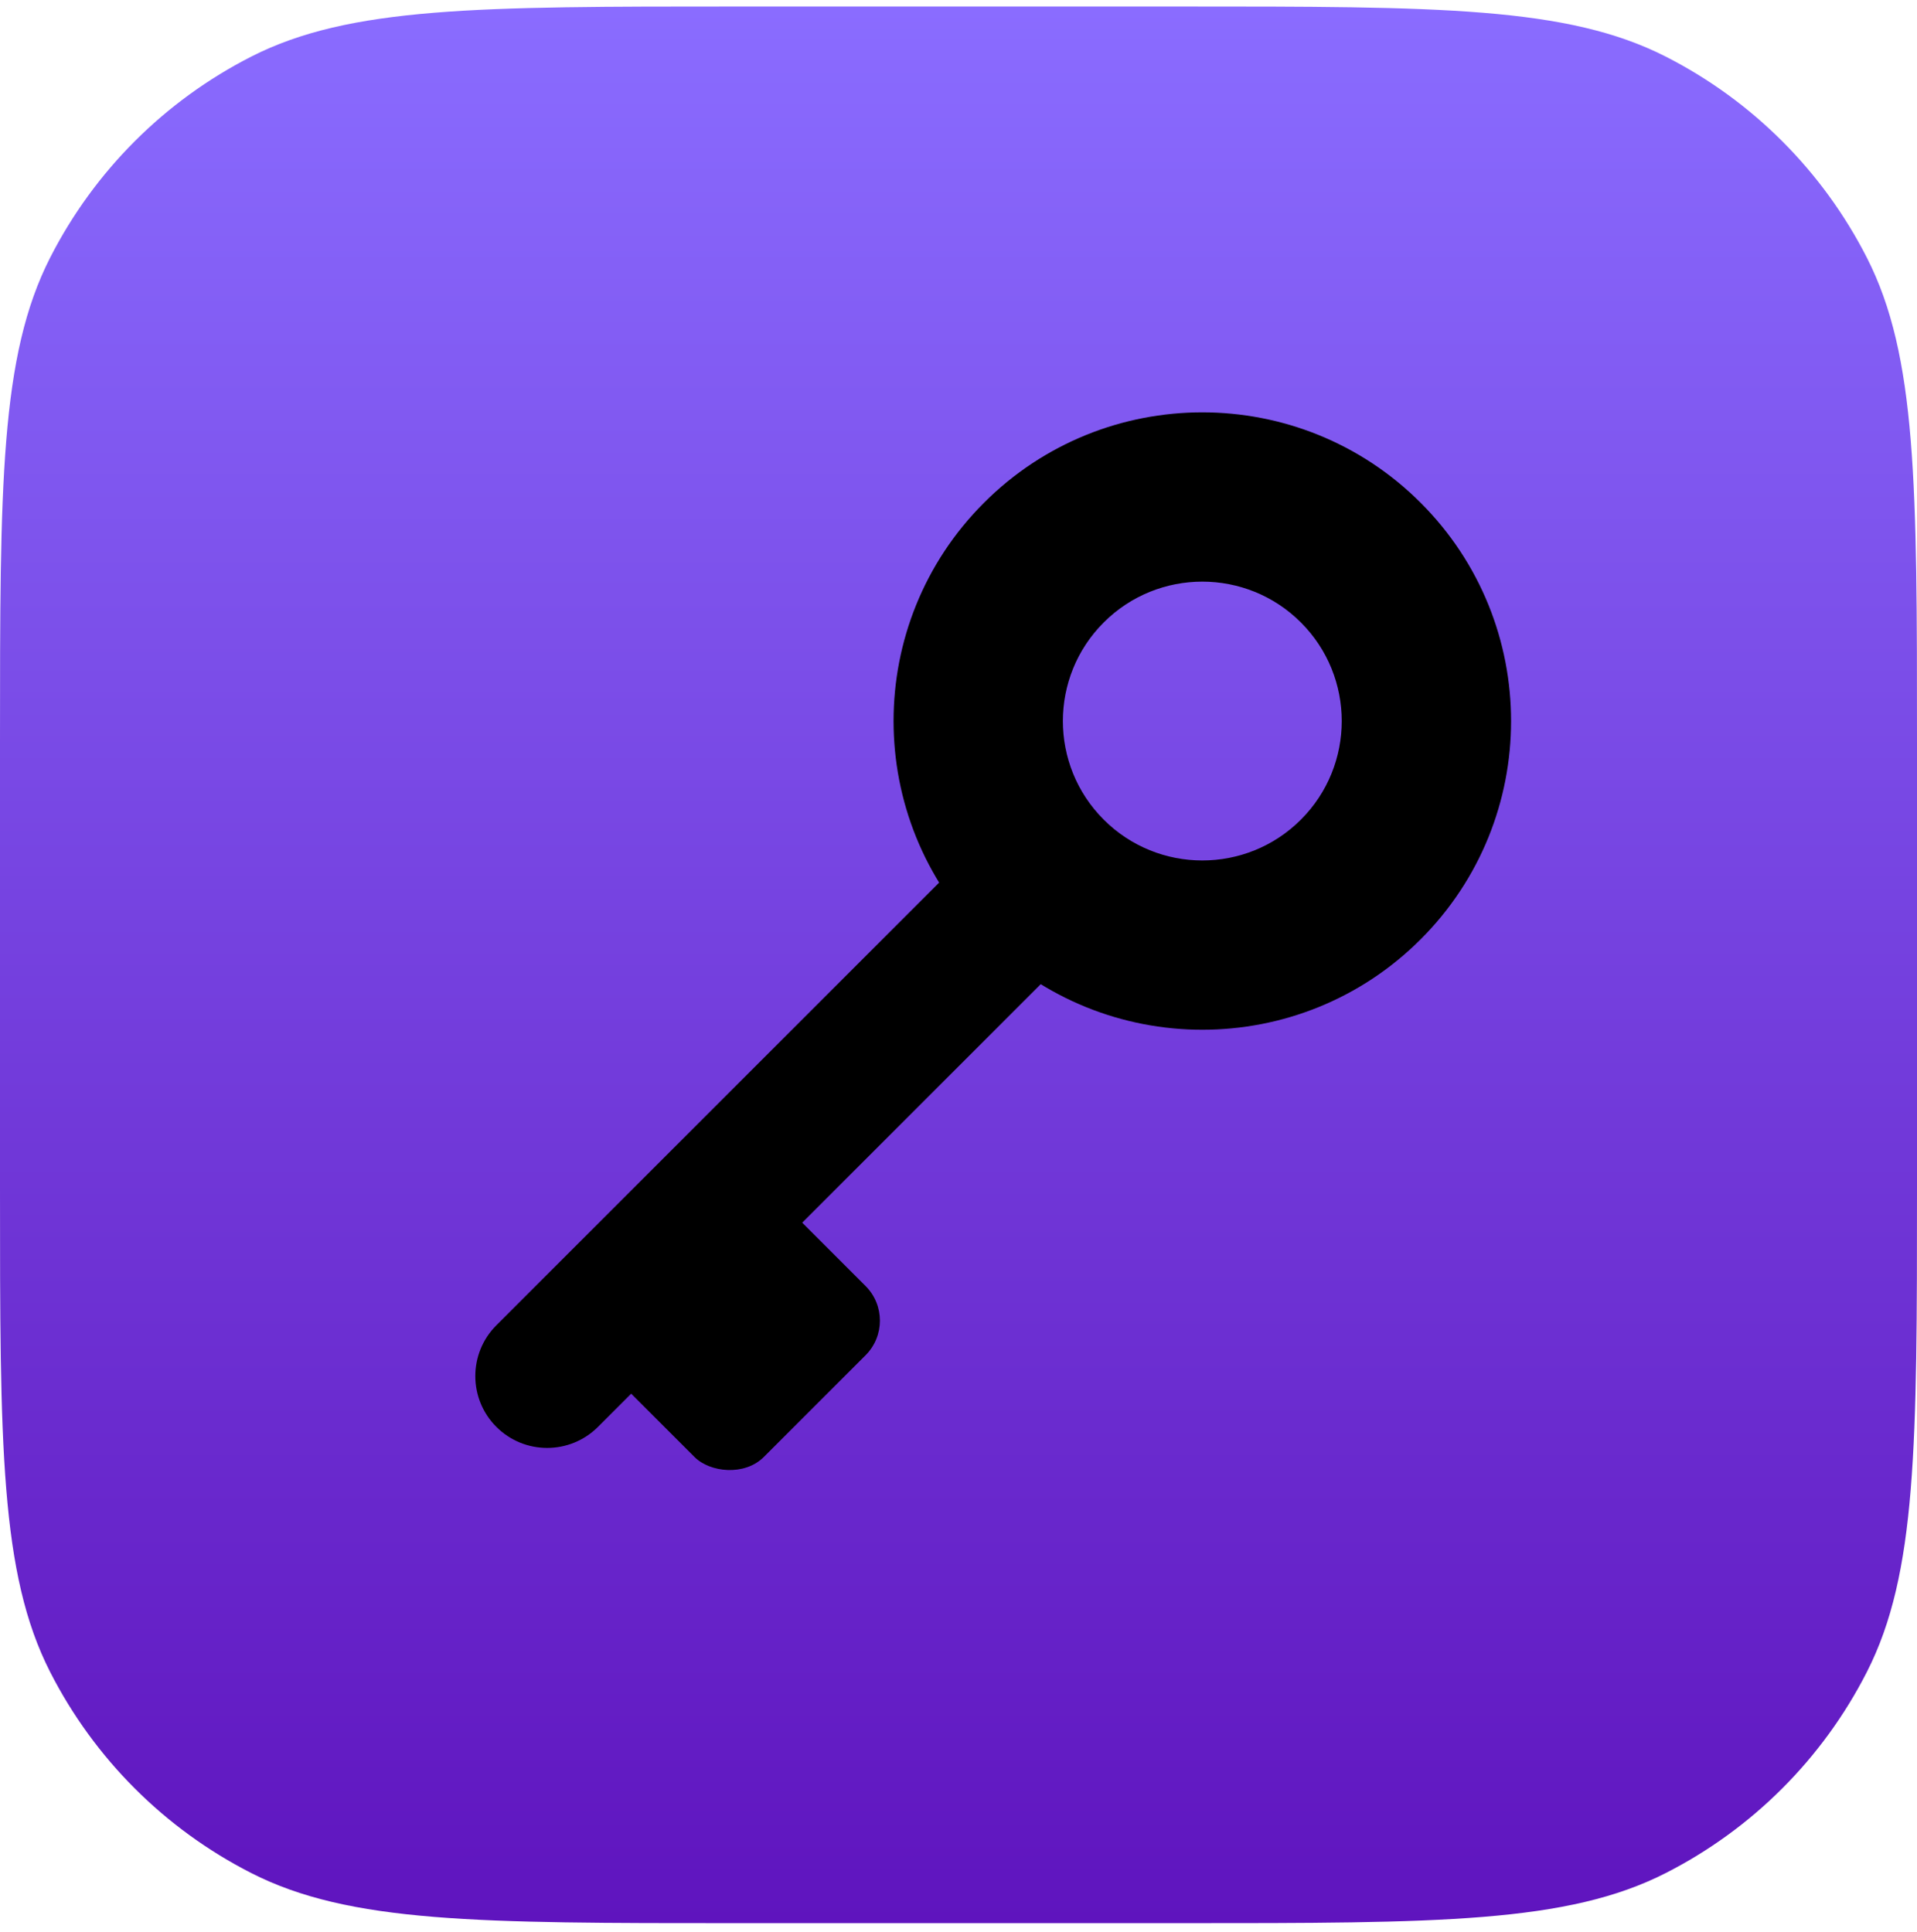<svg width="128" height="129" viewBox="0 0 128 129" fill="none" xmlns="http://www.w3.org/2000/svg">
<g clip-path="url(#clip0)">
<path d="M0 49.586C0 32.381 0 23.778 3.348 17.207C6.294 11.427 10.993 6.727 16.773 3.782C23.345 0.434 31.947 0.434 49.152 0.434H78.848C96.053 0.434 104.655 0.434 111.227 3.782C117.007 6.727 121.706 11.427 124.652 17.207C128 23.778 128 32.381 128 49.586V79.282C128 96.487 128 105.089 124.652 111.66C121.706 117.441 117.007 122.14 111.227 125.085C104.655 128.434 96.053 128.434 78.848 128.434H49.152C31.947 128.434 23.345 128.434 16.773 125.085C10.993 122.14 6.294 117.441 3.348 111.66C0 105.089 0 96.487 0 79.282V49.586Z" fill="url(#paint0_linear)"/>
<path fill-rule="evenodd" clip-rule="evenodd" d="M94.858 62.731C102.909 54.68 102.909 41.627 94.858 33.576C86.807 25.525 73.753 25.525 65.702 33.576C57.651 41.627 57.651 54.68 65.702 62.731C73.753 70.782 86.807 70.782 94.858 62.731ZM86.863 54.737C90.499 51.101 90.499 45.206 86.863 41.57C83.228 37.934 77.332 37.934 73.696 41.57C70.06 45.206 70.06 51.101 73.696 54.737C77.332 58.373 83.228 58.373 86.863 54.737Z" fill="black"/>
<path d="M33.142 95.291C31.269 93.418 31.269 90.38 33.142 88.507L68.939 52.711L75.723 59.495L39.927 95.291C38.053 97.165 35.016 97.165 33.142 95.291Z" fill="black"/>
<rect x="39.729" y="90.659" width="16.151" height="12.667" rx="3.269" transform="rotate(-45 39.729 90.659)" fill="black"/>
</g>
<defs>
<linearGradient id="paint0_linear" x1="64" y1="0.434" x2="64" y2="128.434" gradientUnits="userSpaceOnUse">
<stop stop-color="#8A6CFF"/>
<stop offset="1" stop-color="#5F14BE"/>
</linearGradient>
<clipPath id="clip0">
<rect width="128" height="128" fill="white" transform="translate(0 0.434)"/>
</clipPath>
</defs>
</svg>
